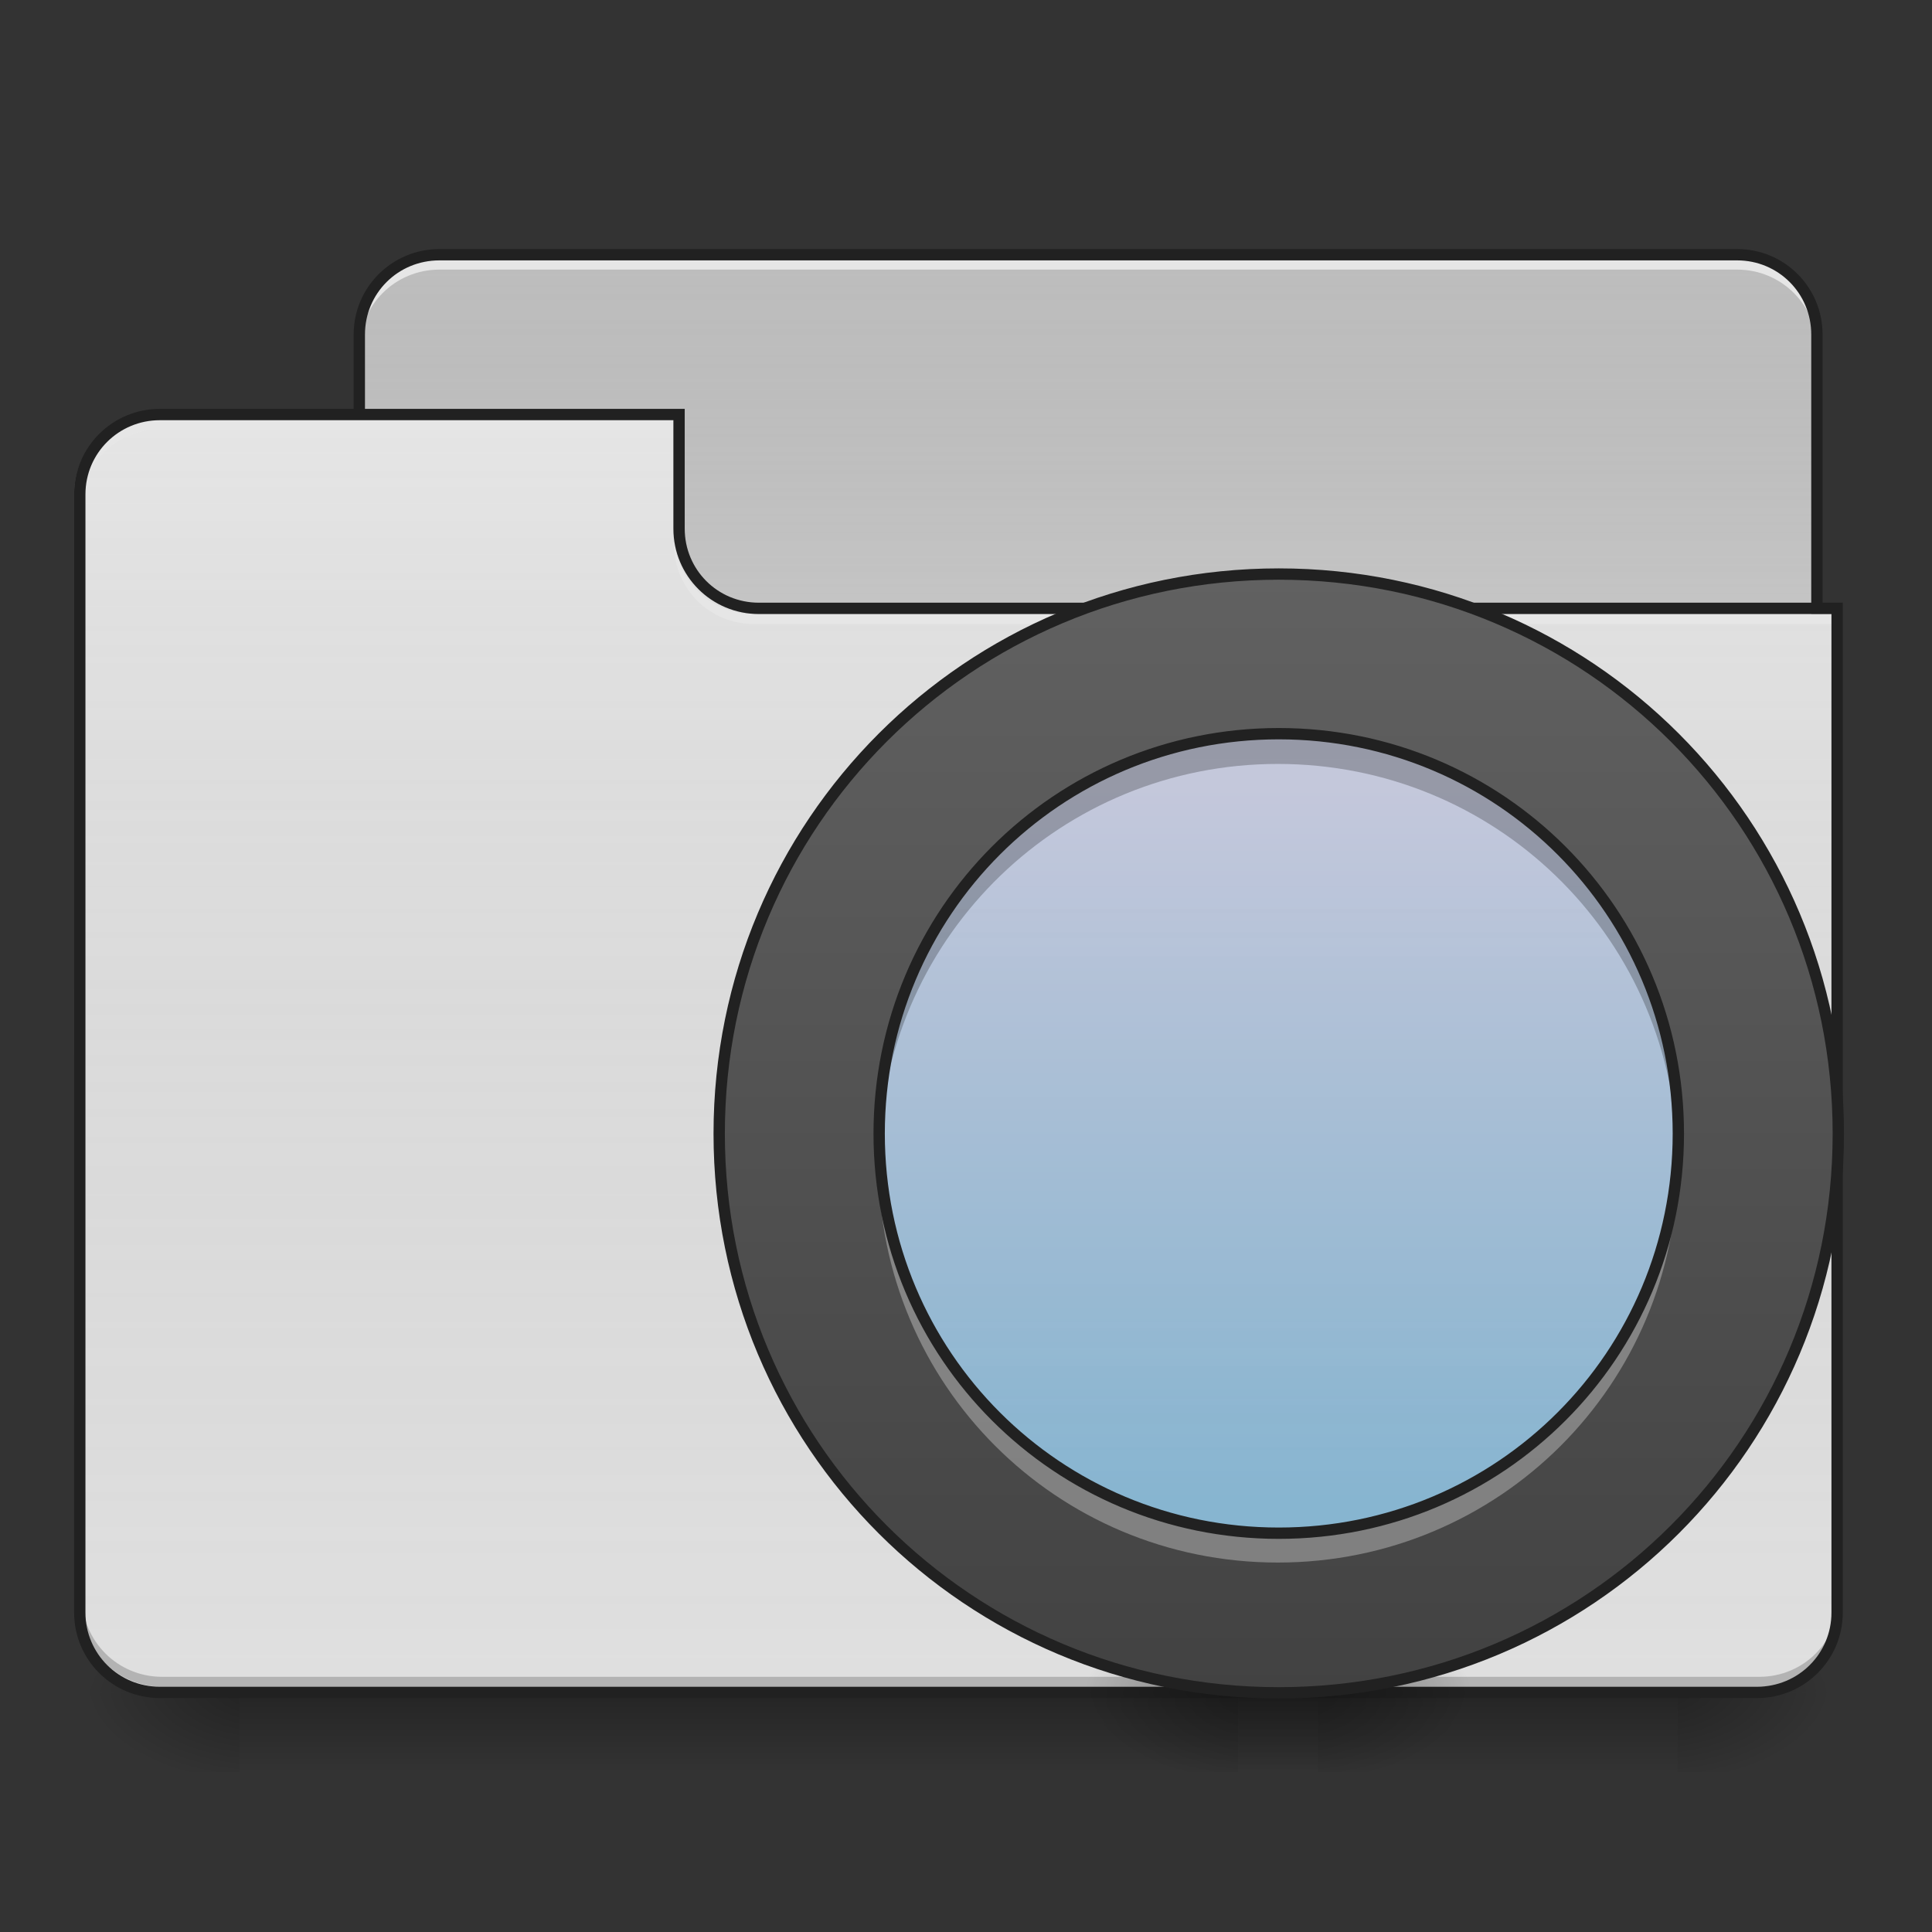 <?xml version="1.0" encoding="UTF-8"?>
<svg xmlns="http://www.w3.org/2000/svg" xmlns:xlink="http://www.w3.org/1999/xlink" width="22px" height="22px" viewBox="0 0 22 22" version="1.1">
<rect x="0" y="0" width="22" height="22" fill="#333333" stroke="none"/>
<defs>
<linearGradient id="linear0" gradientUnits="userSpaceOnUse" x1="254" y1="233.5" x2="254" y2="254.667" gradientTransform="matrix(0.043,0,0,0.043,-0,9.238)">
<stop offset="0" style="stop-color:rgb(0%,0%,0%);stop-opacity:0.275;"/>
<stop offset="1" style="stop-color:rgb(0%,0%,0%);stop-opacity:0;"/>
</linearGradient>
<radialGradient id="radial0" gradientUnits="userSpaceOnUse" cx="450.909" cy="189.579" fx="450.909" fy="189.579" r="21.167" gradientTransform="matrix(0,-0.054,-0.097,-0,37.201,43.718)">
<stop offset="0" style="stop-color:rgb(0%,0%,0%);stop-opacity:0.314;"/>
<stop offset="0.222" style="stop-color:rgb(0%,0%,0%);stop-opacity:0.275;"/>
<stop offset="1" style="stop-color:rgb(0%,0%,0%);stop-opacity:0;"/>
</radialGradient>
<radialGradient id="radial1" gradientUnits="userSpaceOnUse" cx="450.909" cy="189.579" fx="450.909" fy="189.579" r="21.167" gradientTransform="matrix(-0,0.054,0.097,0,-15.373,-5.175)">
<stop offset="0" style="stop-color:rgb(0%,0%,0%);stop-opacity:0.314;"/>
<stop offset="0.222" style="stop-color:rgb(0%,0%,0%);stop-opacity:0.275;"/>
<stop offset="1" style="stop-color:rgb(0%,0%,0%);stop-opacity:0;"/>
</radialGradient>
<radialGradient id="radial2" gradientUnits="userSpaceOnUse" cx="450.909" cy="189.579" fx="450.909" fy="189.579" r="21.167" gradientTransform="matrix(-0,-0.054,0.097,-0,-15.373,43.718)">
<stop offset="0" style="stop-color:rgb(0%,0%,0%);stop-opacity:0.314;"/>
<stop offset="0.222" style="stop-color:rgb(0%,0%,0%);stop-opacity:0.275;"/>
<stop offset="1" style="stop-color:rgb(0%,0%,0%);stop-opacity:0;"/>
</radialGradient>
<radialGradient id="radial3" gradientUnits="userSpaceOnUse" cx="450.909" cy="189.579" fx="450.909" fy="189.579" r="21.167" gradientTransform="matrix(0,0.054,-0.097,0,37.201,-5.175)">
<stop offset="0" style="stop-color:rgb(0%,0%,0%);stop-opacity:0.314;"/>
<stop offset="0.222" style="stop-color:rgb(0%,0%,0%);stop-opacity:0.275;"/>
<stop offset="1" style="stop-color:rgb(0%,0%,0%);stop-opacity:0;"/>
</radialGradient>
<linearGradient id="linear1" gradientUnits="userSpaceOnUse" x1="254" y1="-147.5" x2="254" y2="-31.083" gradientTransform="matrix(0.043,0,0,0.043,0,9.238)">
<stop offset="0" style="stop-color:rgb(64.314%,64.314%,64.314%);stop-opacity:0;"/>
<stop offset="1" style="stop-color:rgb(100%,100%,100%);stop-opacity:0.196;"/>
</linearGradient>
<linearGradient id="linear2" gradientUnits="userSpaceOnUse" x1="254" y1="233.5" x2="254" y2="-105.167" gradientTransform="matrix(0.043,0,0,0.043,-0.064,9.238)">
<stop offset="0" style="stop-color:rgb(34.51%,34.51%,34.51%);stop-opacity:0;"/>
<stop offset="1" style="stop-color:rgb(98.039%,98.039%,98.039%);stop-opacity:0.196;"/>
</linearGradient>
<linearGradient id="linear3" gradientUnits="userSpaceOnUse" x1="254" y1="233.5" x2="254" y2="254.667" gradientTransform="matrix(0.043,0,0,0.043,1.364,9.238)">
<stop offset="0" style="stop-color:rgb(0%,0%,0%);stop-opacity:0.275;"/>
<stop offset="1" style="stop-color:rgb(0%,0%,0%);stop-opacity:0;"/>
</linearGradient>
<radialGradient id="radial4" gradientUnits="userSpaceOnUse" cx="450.909" cy="189.579" fx="450.909" fy="189.579" r="21.167" gradientTransform="matrix(0,-0.054,-0.097,-0,33.108,43.718)">
<stop offset="0" style="stop-color:rgb(0%,0%,0%);stop-opacity:0.314;"/>
<stop offset="0.222" style="stop-color:rgb(0%,0%,0%);stop-opacity:0.275;"/>
<stop offset="1" style="stop-color:rgb(0%,0%,0%);stop-opacity:0;"/>
</radialGradient>
<radialGradient id="radial5" gradientUnits="userSpaceOnUse" cx="450.909" cy="189.579" fx="450.909" fy="189.579" r="21.167" gradientTransform="matrix(-0,0.054,0.097,0,-4.004,-5.175)">
<stop offset="0" style="stop-color:rgb(0%,0%,0%);stop-opacity:0.314;"/>
<stop offset="0.222" style="stop-color:rgb(0%,0%,0%);stop-opacity:0.275;"/>
<stop offset="1" style="stop-color:rgb(0%,0%,0%);stop-opacity:0;"/>
</radialGradient>
<radialGradient id="radial6" gradientUnits="userSpaceOnUse" cx="450.909" cy="189.579" fx="450.909" fy="189.579" r="21.167" gradientTransform="matrix(-0,-0.054,0.097,-0,-4.004,43.718)">
<stop offset="0" style="stop-color:rgb(0%,0%,0%);stop-opacity:0.314;"/>
<stop offset="0.222" style="stop-color:rgb(0%,0%,0%);stop-opacity:0.275;"/>
<stop offset="1" style="stop-color:rgb(0%,0%,0%);stop-opacity:0;"/>
</radialGradient>
<radialGradient id="radial7" gradientUnits="userSpaceOnUse" cx="450.909" cy="189.579" fx="450.909" fy="189.579" r="21.167" gradientTransform="matrix(0,0.054,-0.097,0,33.108,-5.175)">
<stop offset="0" style="stop-color:rgb(0%,0%,0%);stop-opacity:0.314;"/>
<stop offset="0.222" style="stop-color:rgb(0%,0%,0%);stop-opacity:0.275;"/>
<stop offset="1" style="stop-color:rgb(0%,0%,0%);stop-opacity:0;"/>
</radialGradient>
<linearGradient id="linear4" gradientUnits="userSpaceOnUse" x1="201.083" y1="127.667" x2="201.083" y2="-168.667" gradientTransform="matrix(0.043,0,0,0.043,6.367,13.786)">
<stop offset="0" style="stop-color:rgb(25.882%,25.882%,25.882%);stop-opacity:1;"/>
<stop offset="1" style="stop-color:rgb(38.039%,38.039%,38.039%);stop-opacity:1;"/>
</linearGradient>
<linearGradient id="linear5" gradientUnits="userSpaceOnUse" x1="169.324" y1="-148.992" x2="169.324" y2="115.592" gradientTransform="matrix(0.031,0,0,0.031,8.705,13.534)">
<stop offset="0" style="stop-color:rgb(62.353%,65.882%,85.49%);stop-opacity:0.392;"/>
<stop offset="1" style="stop-color:rgb(0.784%,46.667%,74.118%);stop-opacity:0.392;"/>
</linearGradient>
</defs>
<g id="surface1">
<path style=" stroke:none;fill-rule:nonzero;fill:url(#linear0);" d="M 2.727 19.273 L 19.102 19.273 L 19.102 20.18 L 2.727 20.18 Z M 2.727 19.273 "/>
<path style=" stroke:none;fill-rule:nonzero;fill:url(#radial0);" d="M 19.102 19.273 L 20.918 19.273 L 20.918 18.363 L 19.102 18.363 Z M 19.102 19.273 "/>
<path style=" stroke:none;fill-rule:nonzero;fill:url(#radial1);" d="M 2.727 19.273 L 0.91 19.273 L 0.91 20.18 L 2.727 20.18 Z M 2.727 19.273 "/>
<path style=" stroke:none;fill-rule:nonzero;fill:url(#radial2);" d="M 2.727 19.273 L 0.91 19.273 L 0.91 18.363 L 2.727 18.363 Z M 2.727 19.273 "/>
<path style=" stroke:none;fill-rule:nonzero;fill:url(#radial3);" d="M 19.102 19.273 L 20.918 19.273 L 20.918 20.18 L 19.102 20.18 Z M 19.102 19.273 "/>
<path style=" stroke:none;fill-rule:nonzero;fill:rgb(74.118%,74.118%,74.118%);fill-opacity:1;" d="M 5.004 2.902 L 19.781 2.902 C 20.285 2.902 20.691 3.309 20.691 3.809 L 20.691 7.219 C 20.691 7.723 20.285 8.129 19.781 8.129 L 5.004 8.129 C 4.5 8.129 4.094 7.723 4.094 7.219 L 4.094 3.809 C 4.094 3.309 4.5 2.902 5.004 2.902 Z M 5.004 2.902 "/>
<path style=" stroke:none;fill-rule:nonzero;fill:url(#linear1);" d="M 5.004 2.898 L 19.781 2.898 C 20.285 2.898 20.691 3.309 20.691 3.809 L 20.691 7.219 C 20.691 7.723 20.285 8.129 19.781 8.129 L 5.004 8.129 C 4.5 8.129 4.094 7.723 4.094 7.219 L 4.094 3.809 C 4.094 3.309 4.5 2.898 5.004 2.898 Z M 5.004 2.898 "/>
<path style=" stroke:none;fill-rule:nonzero;fill:rgb(90.196%,90.196%,90.196%);fill-opacity:0.98;" d="M 5.004 2.957 C 4.5 2.957 4.094 3.359 4.094 3.863 L 4.094 3.977 C 4.094 3.473 4.5 3.07 5.004 3.07 L 19.781 3.07 C 20.285 3.07 20.691 3.473 20.691 3.977 L 20.691 3.863 C 20.691 3.359 20.285 2.957 19.781 2.957 Z M 5.004 2.957 "/>
<path style=" stroke:none;fill-rule:nonzero;fill:rgb(12.941%,12.941%,12.941%);fill-opacity:1;" d="M 5.004 2.836 C 4.465 2.836 4.027 3.27 4.027 3.809 L 4.027 7.219 C 4.027 7.758 4.465 8.195 5.004 8.195 L 19.781 8.195 C 20.32 8.195 20.754 7.758 20.754 7.219 L 20.754 3.809 C 20.754 3.27 20.32 2.836 19.781 2.836 Z M 5.004 2.965 L 19.781 2.965 C 20.25 2.965 20.625 3.34 20.625 3.809 L 20.625 7.219 C 20.625 7.691 20.25 8.066 19.781 8.066 L 5.004 8.066 C 4.531 8.066 4.156 7.691 4.156 7.219 L 4.156 3.809 C 4.156 3.34 4.531 2.965 5.004 2.965 Z M 5.004 2.965 "/>
<path style=" stroke:none;fill-rule:nonzero;fill:rgb(87.843%,87.843%,87.843%);fill-opacity:1;" d="M 1.82 4.719 C 1.316 4.719 0.91 5.125 0.91 5.629 L 0.91 18.363 C 0.91 18.867 1.316 19.27 1.82 19.27 L 20.008 19.27 C 20.512 19.27 20.918 18.867 20.918 18.363 L 20.918 6.992 L 8.641 6.992 C 8.137 6.992 7.73 6.586 7.73 6.082 L 7.73 4.719 Z M 1.82 4.719 "/>
<path style=" stroke:none;fill-rule:nonzero;fill:url(#linear2);" d="M 1.754 4.719 C 1.25 4.719 0.844 5.125 0.844 5.629 L 0.844 18.363 C 0.844 18.867 1.25 19.27 1.754 19.27 L 19.945 19.27 C 20.449 19.27 20.855 18.867 20.855 18.363 L 20.855 6.992 L 8.574 6.992 C 8.07 6.992 7.668 6.586 7.668 6.082 L 7.668 4.719 Z M 1.754 4.719 "/>
<path style=" stroke:none;fill-rule:nonzero;fill:rgb(0%,0%,0%);fill-opacity:0.196;" d="M 1.844 19.207 C 1.34 19.207 0.934 18.801 0.934 18.297 L 0.934 18.184 C 0.934 18.688 1.34 19.094 1.844 19.094 L 20.035 19.094 C 20.539 19.094 20.941 18.688 20.941 18.184 L 20.941 18.297 C 20.941 18.801 20.539 19.207 20.035 19.207 Z M 1.844 19.207 "/>
<path style=" stroke:none;fill-rule:nonzero;fill:rgb(90.196%,90.196%,90.196%);fill-opacity:0.98;" d="M 1.82 4.777 C 1.316 4.777 0.91 5.184 0.91 5.688 L 0.91 5.801 C 0.91 5.297 1.316 4.891 1.82 4.891 L 7.73 4.891 L 7.73 4.777 Z M 1.82 4.777 "/>
<path style=" stroke:none;fill-rule:nonzero;fill:rgb(90.196%,90.196%,90.196%);fill-opacity:0.98;" d="M 8.582 7.105 C 8.078 7.105 7.676 6.703 7.676 6.199 L 7.676 6.082 C 7.676 6.586 8.078 6.996 8.582 6.992 L 20.918 6.992 L 20.918 7.105 Z M 8.582 7.105 "/>
<path style=" stroke:none;fill-rule:nonzero;fill:rgb(12.941%,12.941%,12.941%);fill-opacity:1;" d="M 1.82 4.656 C 1.281 4.656 0.844 5.09 0.844 5.629 L 0.844 18.363 C 0.844 18.902 1.281 19.336 1.82 19.336 L 20.008 19.336 C 20.547 19.336 20.984 18.902 20.984 18.363 L 20.984 6.863 L 8.641 6.863 C 8.172 6.863 7.797 6.488 7.797 6.02 L 7.797 4.656 Z M 1.82 4.785 L 7.668 4.785 L 7.668 6.02 C 7.668 6.559 8.102 6.992 8.641 6.992 L 20.855 6.992 L 20.855 18.363 C 20.855 18.832 20.477 19.207 20.008 19.207 L 1.82 19.207 C 1.352 19.207 0.973 18.832 0.973 18.363 L 0.973 5.629 C 0.973 5.16 1.352 4.785 1.82 4.785 Z M 1.82 4.785 "/>
<path style=" stroke:none;fill-rule:nonzero;fill:url(#linear3);" d="M 14.098 19.203 L 15.008 19.203 L 15.008 20.215 L 14.098 20.215 Z M 14.098 19.203 "/>
<path style=" stroke:none;fill-rule:nonzero;fill:url(#radial4);" d="M 15.008 19.27 L 16.824 19.27 L 16.824 18.363 L 15.008 18.363 Z M 15.008 19.27 "/>
<path style=" stroke:none;fill-rule:nonzero;fill:url(#radial5);" d="M 14.098 19.27 L 12.277 19.27 L 12.277 20.18 L 14.098 20.18 Z M 14.098 19.27 "/>
<path style=" stroke:none;fill-rule:nonzero;fill:url(#radial6);" d="M 14.098 19.27 L 12.277 19.27 L 12.277 18.363 L 14.098 18.363 Z M 14.098 19.27 "/>
<path style=" stroke:none;fill-rule:nonzero;fill:url(#radial7);" d="M 15.008 19.27 L 16.824 19.27 L 16.824 20.18 L 15.008 20.18 Z M 15.008 19.27 "/>
<path style=" stroke:none;fill-rule:nonzero;fill:url(#linear4);" d="M 14.551 6.539 C 11.023 6.539 8.184 9.379 8.184 12.906 C 8.184 16.434 11.023 19.27 14.551 19.27 C 18.078 19.27 20.918 16.434 20.918 12.906 C 20.918 9.379 18.078 6.539 14.551 6.539 Z M 14.551 8.355 C 17.07 8.355 19.098 10.387 19.098 12.906 C 19.098 15.426 17.07 17.453 14.551 17.453 C 12.031 17.453 10.004 15.426 10.004 12.906 C 10.004 10.387 12.031 8.355 14.551 8.355 Z M 14.551 8.355 "/>
<path style=" stroke:none;fill-rule:nonzero;fill:url(#linear5);" d="M 14.551 8.355 C 17.062 8.355 19.098 10.395 19.098 12.906 C 19.098 15.418 17.062 17.453 14.551 17.453 C 12.039 17.453 10.004 15.418 10.004 12.906 C 10.004 10.395 12.039 8.355 14.551 8.355 Z M 14.551 8.355 "/>
<path style=" stroke:none;fill-rule:nonzero;fill:rgb(0%,0%,0%);fill-opacity:0.235;" d="M 14.551 8.355 C 12.031 8.355 10.004 10.387 10.004 12.906 C 10.004 12.961 10.004 13.02 10.008 13.074 C 10.098 10.637 12.09 8.699 14.551 8.699 C 17.016 8.699 19.008 10.637 19.098 13.074 C 19.098 13.02 19.102 12.961 19.102 12.906 C 19.102 10.387 17.07 8.355 14.551 8.355 Z M 14.551 8.355 "/>
<path style=" stroke:none;fill-rule:nonzero;fill:rgb(100%,100%,100%);fill-opacity:0.314;" d="M 14.551 17.793 C 12.031 17.793 10.004 15.766 10.004 13.246 C 10.004 13.188 10.004 13.133 10.008 13.074 C 10.098 15.516 12.09 17.453 14.551 17.453 C 17.016 17.453 19.008 15.516 19.098 13.074 C 19.098 13.133 19.102 13.188 19.102 13.246 C 19.102 15.766 17.07 17.793 14.551 17.793 Z M 14.551 17.793 "/>
<path style="fill:none;stroke-width:3;stroke-linecap:round;stroke-linejoin:round;stroke:rgb(12.941%,12.941%,12.941%);stroke-opacity:1;stroke-miterlimit:4;" d="M 338.636 -62.818 C 256.545 -62.818 190.455 3.273 190.455 85.364 C 190.455 167.455 256.545 233.455 338.636 233.455 C 420.727 233.455 486.818 167.455 486.818 85.364 C 486.818 3.273 420.727 -62.818 338.636 -62.818 Z M 338.636 -20.545 C 397.273 -20.545 444.455 26.727 444.455 85.364 C 444.455 144 397.273 191.182 338.636 191.182 C 280 191.182 232.818 144 232.818 85.364 C 232.818 26.727 280 -20.545 338.636 -20.545 Z M 338.636 -20.545 " transform="matrix(0.043,0,0,0.043,0,9.238)"/>
</g>
</svg>
